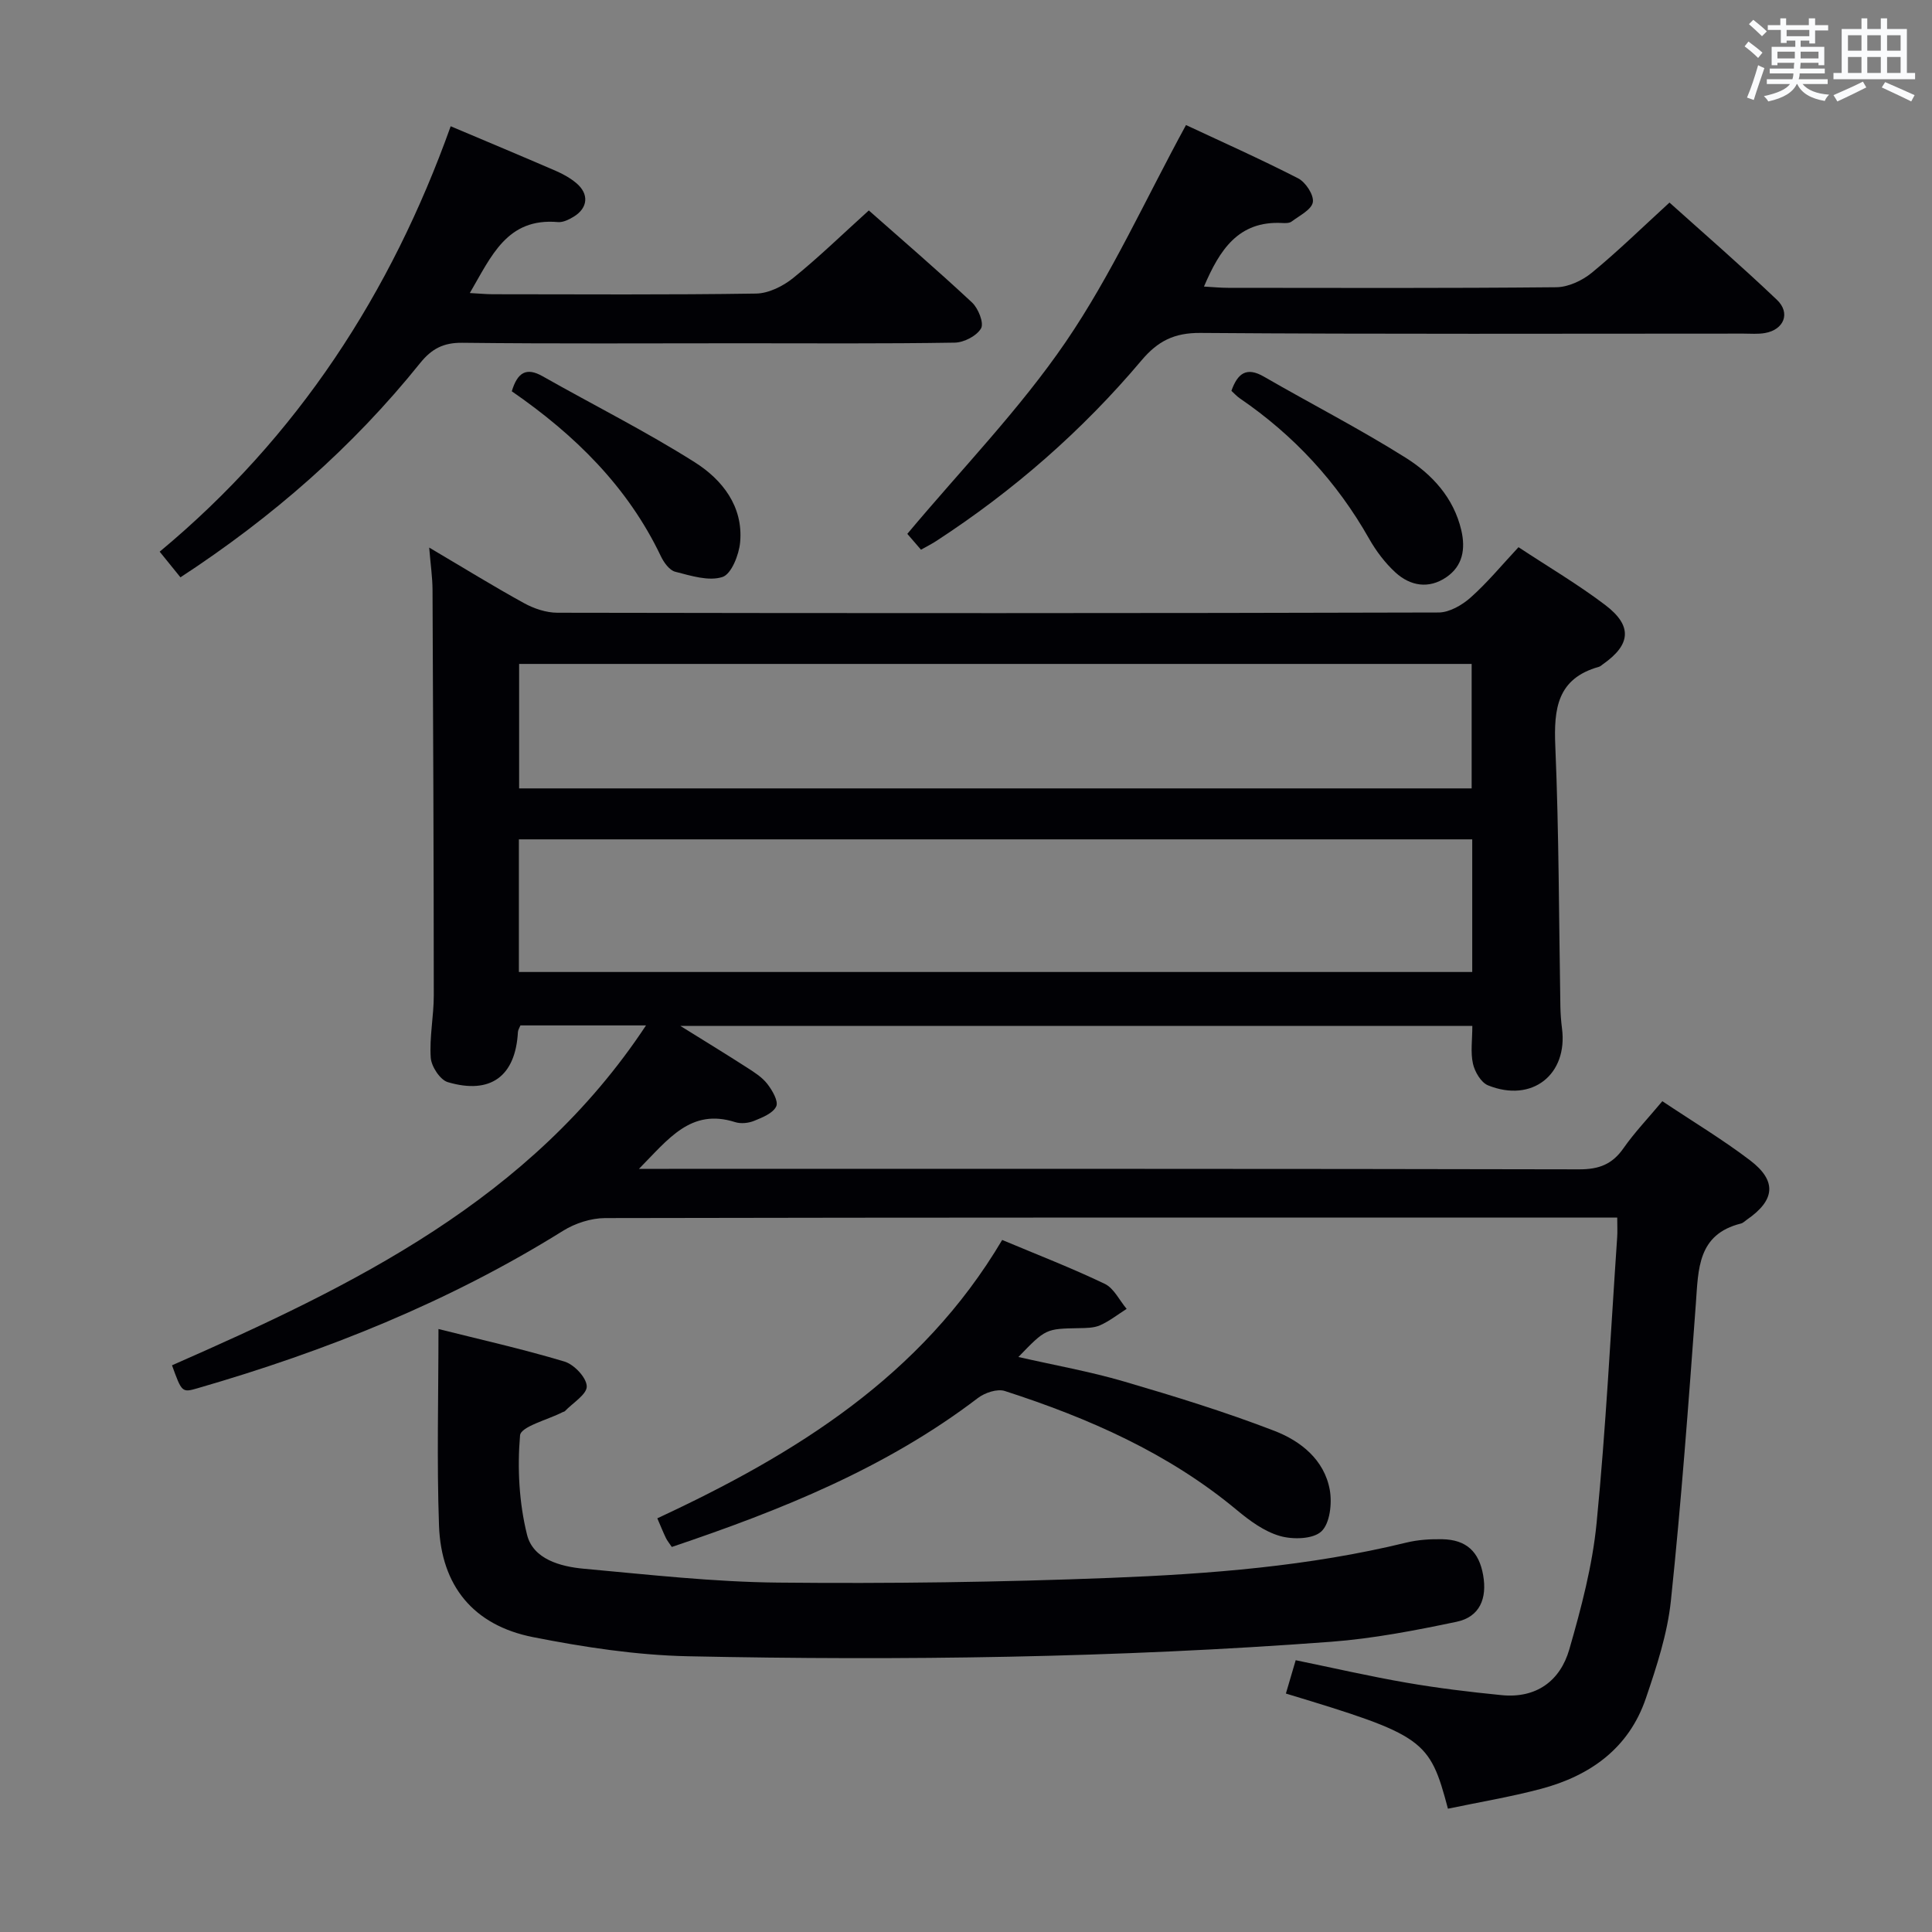 <svg enable-background="new 0 0 400 400" viewBox="0 0 400 400" xmlns="http://www.w3.org/2000/svg"><rect x="0" y="0" width="400" height="400" fill="#808080" stroke="none"/><g fill="#010105"><path d="m344.17 227.99c6.36 4.25 12.51 7.94 18.17 12.25 5.6 4.27 5.18 8.25-.65 12.27-.41.28-.79.7-1.25.81-8.98 2.24-8.81 9.42-9.33 16.57-1.51 20.53-3.02 41.07-5.17 61.53-.72 6.84-2.95 13.62-5.18 20.19-3.51 10.34-11.52 16.04-21.7 18.75-6.36 1.69-12.88 2.77-19.28 4.11-3.81-14.39-4.94-15.18-33.55-23.84.62-2.12 1.25-4.25 2.03-6.9 7.74 1.59 15.29 3.33 22.91 4.65 6.53 1.13 13.12 1.93 19.72 2.58 7.17.71 12.13-2.93 14.02-9.48 2.47-8.57 4.79-17.34 5.65-26.17 1.93-19.67 2.91-39.43 4.26-59.16.08-1.13.01-2.27.01-4.07-2.06 0-3.83 0-5.6 0-67.98 0-135.96-.03-203.94.11-2.92.01-6.21 1.07-8.71 2.63-23.6 14.72-49.11 24.92-75.71 32.61-3.2.93-3.24.81-5.26-4.76 37.46-16.45 74.25-34.21 98.14-70.37-8.81 0-17.36 0-26 0-.19.49-.5.93-.52 1.38-.5 9.11-5.62 12.99-14.51 10.37-1.6-.47-3.41-3.24-3.54-5.06-.29-4.27.63-8.6.63-12.9-.01-27.99-.13-55.97-.26-83.96-.01-2.59-.4-5.17-.69-8.76 7.07 4.17 13.25 7.99 19.61 11.49 2.07 1.14 4.61 2 6.94 2 60.82.11 121.63.12 182.45-.05 2.24-.01 4.87-1.54 6.64-3.12 3.45-3.07 6.42-6.68 9.89-10.4 6.16 4.07 12.32 7.69 17.97 11.98 5.67 4.3 5.29 8.21-.49 12.25-.27.19-.53.46-.84.54-8.63 2.42-9.35 8.67-9.02 16.43.76 17.96.74 35.94 1.05 53.92.03 1.5.14 3 .33 4.48 1.26 9.59-6.2 15.5-15.31 11.82-1.45-.59-2.74-2.8-3.12-4.48-.53-2.37-.13-4.94-.13-7.82-54.45 0-108.61 0-163.96 0 5.16 3.21 9.47 5.84 13.71 8.57 1.53.98 3.17 2.01 4.26 3.4 1.04 1.33 2.37 3.6 1.87 4.68-.65 1.42-2.87 2.31-4.58 3-1.17.48-2.75.64-3.94.26-9.16-2.91-13.78 3.49-19.9 9.68h6.2c62.82 0 125.63-.04 188.45.1 4.09.01 6.86-1.03 9.19-4.38 2.28-3.26 5.06-6.16 8.04-9.73zm-236.74-26.75h197.38c0-9.3 0-18.25 0-27.46-65.87 0-131.54 0-197.38 0zm.05-38.01h197.21c0-8.78 0-17.2 0-25.77-65.85 0-131.38 0-197.21 0z"/><path d="m90.78 275.16c8.6 2.16 17.44 4.14 26.1 6.74 1.98.6 4.54 3.3 4.6 5.11.06 1.67-2.89 3.44-4.52 5.15-.11.11-.3.13-.45.2-3.1 1.6-8.68 2.98-8.84 4.83-.58 6.79-.2 13.95 1.45 20.57 1.26 5.05 6.9 6.59 11.77 7.03 13.39 1.22 26.8 2.74 40.22 2.87 22.95.23 45.94-.08 68.87-.98 20.56-.81 41.1-2.4 61.22-7.31 2.39-.58 4.95-.74 7.42-.69 5 .1 7.6 2.6 8.45 7.44.85 4.81-.69 8.64-5.49 9.65-8.58 1.8-17.27 3.48-25.99 4.14-44.33 3.32-88.76 3.93-133.18 3-10.71-.23-21.51-1.88-32.05-3.96-12.31-2.43-19.03-10.59-19.47-23.12-.47-13.26-.11-26.54-.11-40.67z"/><path d="m93.31 26.14c7.38 3.12 14.59 6.13 21.75 9.23 1.51.65 3.01 1.49 4.26 2.54 2.68 2.25 2.42 5.16-.55 6.96-.97.59-2.2 1.2-3.25 1.11-10.57-.93-13.79 7.08-18.25 14.69 1.97.1 3.38.25 4.8.25 18.16.01 36.32.14 54.47-.14 2.61-.04 5.6-1.54 7.7-3.24 5.29-4.27 10.18-9.04 15.64-13.97 6.52 5.77 14.08 12.26 21.36 19.05 1.3 1.21 2.51 4.24 1.88 5.36-.89 1.56-3.54 2.93-5.45 2.96-14.82.24-29.65.13-44.48.13-19.16 0-38.32.12-57.47-.1-3.93-.05-6.37 1.26-8.75 4.22-13.98 17.4-30.58 31.9-49.61 44.34-1.42-1.76-2.73-3.38-4.3-5.31 28.62-23.78 47.92-53.59 60.25-88.08z"/><path d="m245.55 25.89c7.13 3.34 15.28 6.97 23.21 11.03 1.56.8 3.3 3.46 3.05 4.94-.26 1.55-2.77 2.78-4.4 4.01-.46.35-1.29.34-1.95.3-9.08-.48-12.95 5.58-16.19 13.16 1.79.1 3.38.26 4.98.26 22.65.02 45.3.1 67.95-.12 2.48-.02 5.37-1.37 7.34-2.98 5.4-4.43 10.41-9.34 16.11-14.55 6.83 6.14 14.7 12.96 22.23 20.12 2.89 2.74 1.47 6.2-2.45 6.89-1.46.26-2.99.12-4.49.12-37.48 0-74.95.14-112.43-.14-5.41-.04-8.81 1.7-12.16 5.67-12.3 14.59-26.56 27.04-42.57 37.45-.96.62-1.99 1.13-3.1 1.76-1.3-1.51-2.48-2.88-2.83-3.28 11.19-13.37 23.23-25.73 32.82-39.77 9.47-13.87 16.45-29.42 24.88-44.87z"/><path d="m207.49 256.72c7.24 3.04 14.36 5.79 21.23 9.08 1.9.91 3.05 3.42 4.54 5.19-1.82 1.15-3.54 2.52-5.49 3.39-1.3.58-2.91.57-4.38.6-6.87.13-6.88.11-12.54 5.97 7.59 1.73 14.82 3.01 21.82 5.06 10.49 3.07 20.98 6.3 31.17 10.23 5.43 2.09 10.36 5.97 11.48 12.25.49 2.78.03 6.91-1.74 8.57-1.73 1.62-5.91 1.72-8.58.95-3.22-.92-6.25-3.14-8.9-5.35-14.2-11.82-30.73-19.07-48.07-24.67-1.56-.5-4.12.35-5.56 1.45-19.05 14.53-40.85 23.25-63.38 30.84-.54-.81-.96-1.3-1.23-1.87-.57-1.19-1.06-2.41-1.77-4.06 28.51-13.26 54.68-29.38 71.4-57.63z"/><path d="m254.95 80.92c1.29-3.65 3.14-5.02 6.73-2.94 9.75 5.63 19.79 10.78 29.32 16.77 5.48 3.44 9.97 8.28 11.55 15.04.9 3.88.3 7.4-3.11 9.72-3.61 2.47-7.44 1.83-10.52-.98-2.16-1.98-4.02-4.45-5.47-7.01-6.67-11.78-15.6-21.42-26.75-29.04-.66-.45-1.2-1.07-1.75-1.56z"/><path d="m105.96 81.01c1.18-3.9 3-5.03 6.38-3.11 10.5 5.95 21.33 11.37 31.51 17.81 5.66 3.58 10.05 9.11 9.39 16.53-.23 2.61-1.81 6.62-3.66 7.22-2.87.93-6.57-.27-9.79-1.09-1.2-.31-2.36-1.93-2.97-3.22-6.86-14.38-17.78-25.1-30.86-34.14z"/></g><path d="m361.2 9.6.8-1c.9.7 1.9 1.4 2.9 2.3l-.9 1.1c-1-1-2-1.8-2.8-2.4zm.5 10.6c.9-2.1 1.6-4.3 2.3-6.7.4.2.8.4 1.3.6-.7 2.1-1.5 4.3-2.2 6.6zm.4-15.2.9-.9c1 .8 2 1.6 2.8 2.4l-1 1c-.9-.9-1.8-1.7-2.7-2.5zm12.5-1.2h1.2v1.4h2.7v1.1h-2.7v2.7h-1.2v-.6h-1.8v1.3h4.9v3.8h-1.2v-.5h-3.7c0 .4-.1.9-.1 1.2h5.1v1h-5.2c0 .5-.1.9-.2 1.2h6v1h-5.2c1.1 1.3 2.9 2 5.5 2.2-.4.4-.7.8-.9 1.3-2.9-.5-4.8-1.6-5.7-3.5h-.1c-.8 1.7-2.7 2.9-5.9 3.6-.2-.4-.6-.8-.9-1.1 2.8-.6 4.6-1.4 5.4-2.5h-4.8v-1h5.3c.1-.3.2-.7.2-1.2h-4.9v-1h5c0-.4 0-.8.1-1.2h-3.5v.5h-1.2v-3.8h4.9v-1.3h-1.8v.5h-1.2v-2.7h-2.7v-1h2.6v-1.4h1.2v1.4h4.7v-1.4zm-6.6 8.3h3.6c0-.4 0-.9 0-1.4h-3.6zm1.9-4.6h4.7v-1.3h-4.7zm6.6 3.2h-3.7v1.4h3.7z" fill="#fafbfc"/><path d="m385.3 3.8h1.3v2.2h2.8v-2.2h1.3v2.2h4.1v9.1h1.7v1.3h-16.9v-1.3h1.7v-9.1h4.1v-2.2zm.4 13.1.7 1.2c-1.8.9-3.8 1.9-6 2.9-.2-.4-.5-.8-.8-1.3 2.3-1 4.3-1.9 6.1-2.8zm-3.1-6.4h2.8v-3.2h-2.8zm0 4.6h2.8v-3.3h-2.8zm4-4.6h2.8v-3.2h-2.8zm0 4.6h2.8v-3.3h-2.8zm3.7 1.9c2.1.9 4.1 1.8 6.1 2.7l-.7 1.3c-2.2-1.1-4.2-2-6.1-2.9zm3.2-9.7h-2.8v3.2h2.8zm-2.8 7.8h2.8v-3.3h-2.8z" fill="#fafbfc"/></svg>
